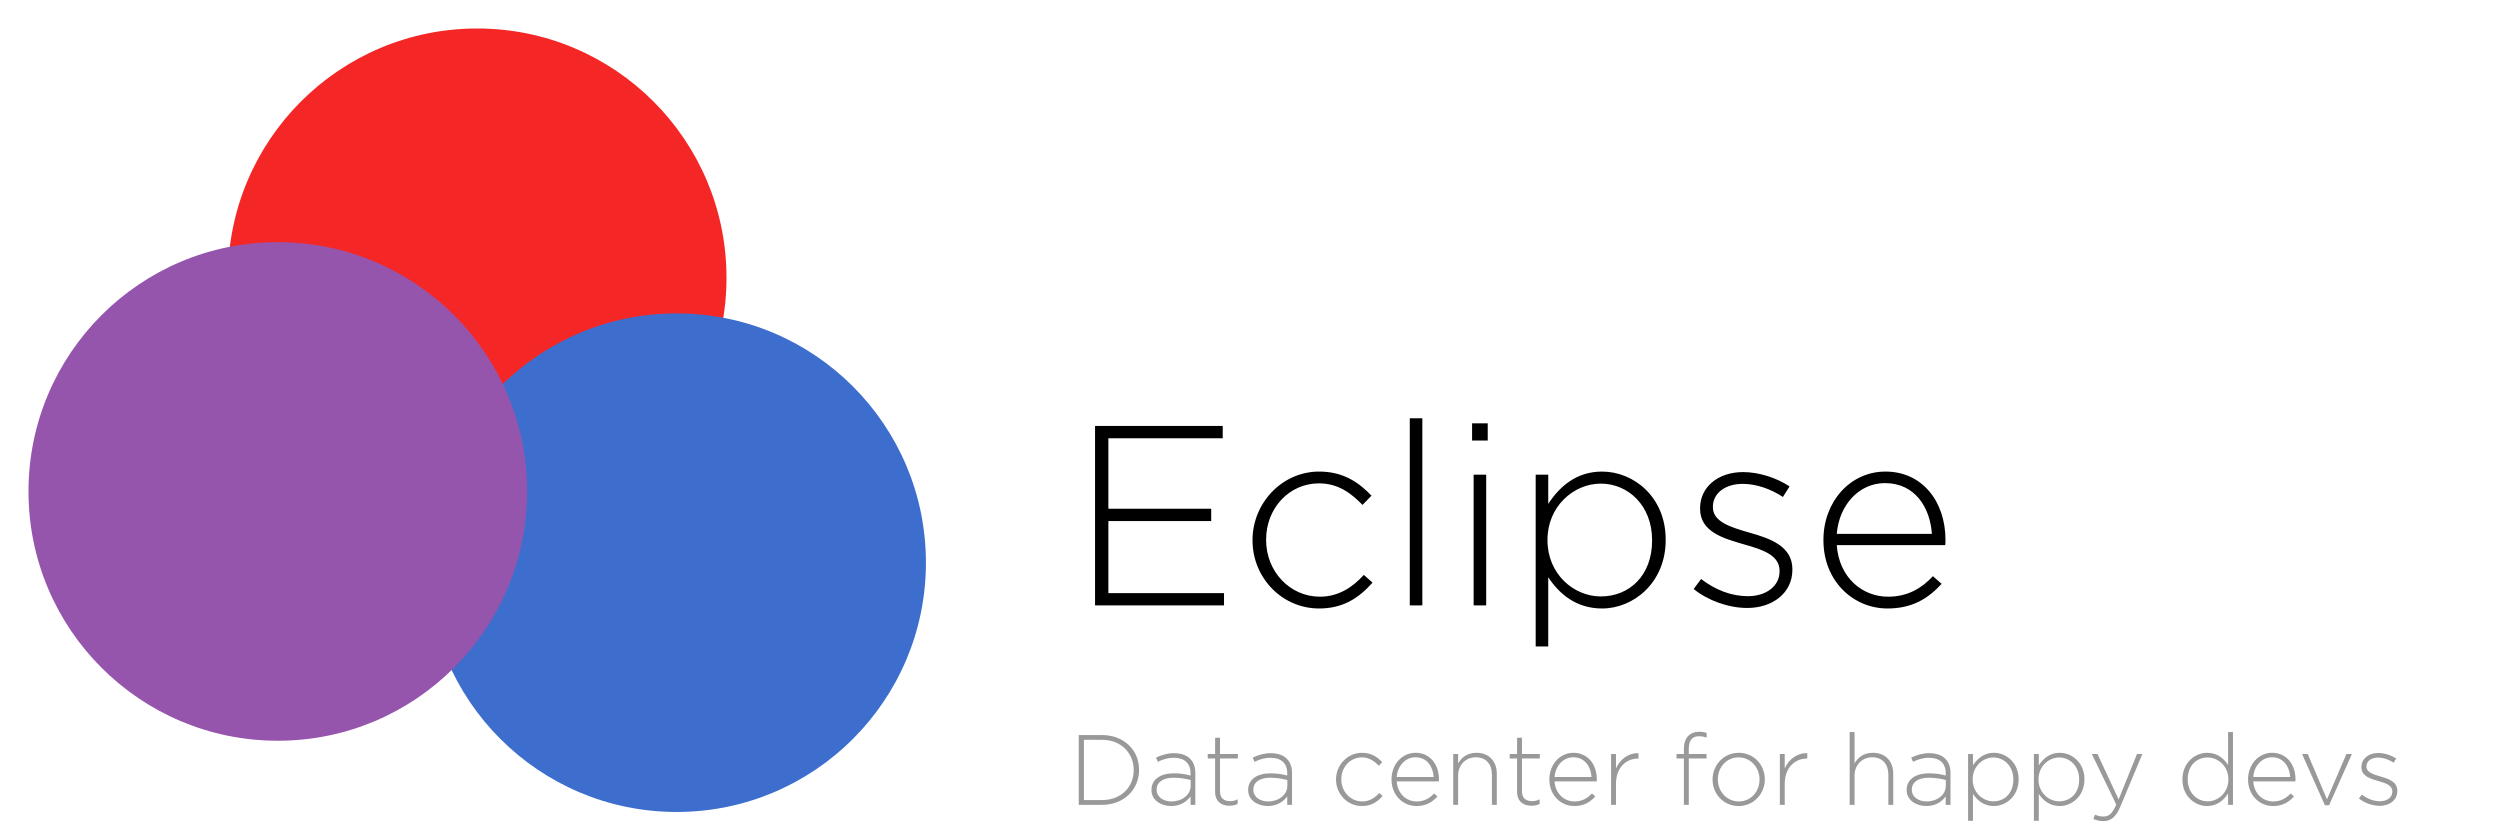 <svg width="351" height="118" viewBox="0 0 351 118" fill="none" xmlns="http://www.w3.org/2000/svg">
<g filter="url(#filter0_bd)">
<circle cx="67" cy="35" r="35" fill="#F52626"/>
</g>
<g filter="url(#filter1_bd)">
<circle cx="95" cy="75" r="35" fill="#3D6ECE"/>
</g>
<g filter="url(#filter2_bd)">
<circle cx="39" cy="65" r="35" fill="#9655AD"/>
</g>
<path d="M153.744 85H171.852V83.272H155.616V73.156H170.052V71.428H155.616V61.528H171.672V59.8H153.744V85ZM185.214 85.432C188.598 85.432 190.83 83.92 192.702 81.796L191.478 80.716C189.93 82.444 187.914 83.776 185.322 83.776C181.11 83.776 177.762 80.248 177.762 75.82V75.748C177.762 71.356 181.002 67.864 185.178 67.864C187.914 67.864 189.714 69.268 191.298 70.888L192.558 69.592C190.83 67.792 188.67 66.208 185.214 66.208C179.958 66.208 175.854 70.672 175.854 75.82V75.892C175.854 81.04 179.922 85.432 185.214 85.432ZM197.932 85H199.696V58.72H197.932V85ZM206.681 61.852H208.877V59.44H206.681V61.852ZM206.897 85H208.661V66.64H206.897V85ZM215.61 90.76H217.374V81.04C218.886 83.344 221.262 85.432 224.934 85.432C229.362 85.432 233.862 81.796 233.862 75.82V75.748C233.862 69.772 229.362 66.208 224.934 66.208C221.298 66.208 218.958 68.332 217.374 70.744V66.64H215.61V90.76ZM224.754 83.74C220.938 83.74 217.266 80.572 217.266 75.856V75.784C217.266 71.104 220.938 67.9 224.754 67.9C228.606 67.9 231.954 70.996 231.954 75.82V75.892C231.954 80.824 228.75 83.74 224.754 83.74ZM245.315 85.36C248.843 85.36 251.651 83.272 251.651 79.996V79.924C251.651 76.684 248.555 75.604 245.603 74.776C242.975 74.02 240.491 73.264 240.491 71.212V71.14C240.491 69.304 242.147 67.936 244.667 67.936C246.611 67.936 248.627 68.656 250.319 69.772L251.255 68.296C249.419 67.072 246.935 66.28 244.739 66.28C241.175 66.28 238.691 68.404 238.691 71.356V71.428C238.691 74.704 242.003 75.604 244.991 76.468C247.547 77.188 249.851 77.98 249.851 80.14V80.212C249.851 82.336 247.907 83.704 245.423 83.704C243.083 83.704 240.851 82.84 238.835 81.292L237.791 82.696C239.735 84.28 242.651 85.36 245.315 85.36ZM265.01 85.432C268.538 85.432 270.734 83.992 272.606 81.976L271.382 80.896C269.87 82.516 267.926 83.776 265.082 83.776C261.482 83.776 258.206 81.112 257.882 76.54H273.11C273.146 76.252 273.146 76.144 273.146 75.82C273.146 70.384 269.87 66.208 264.722 66.208C259.754 66.208 256.01 70.456 256.01 75.784V75.856C256.01 81.58 260.186 85.432 265.01 85.432ZM257.882 74.956C258.206 70.888 261.014 67.828 264.65 67.828C268.862 67.828 270.986 71.248 271.238 74.956H257.882Z" fill="black"/>
<path d="M151.456 113H154.718C157.798 113 159.926 110.858 159.926 108.1V108.072C159.926 105.314 157.798 103.2 154.718 103.2H151.456V113ZM152.184 112.328V103.872H154.718C157.448 103.872 159.17 105.776 159.17 108.1V108.128C159.17 110.466 157.448 112.328 154.718 112.328H152.184ZM164.423 113.168C165.781 113.168 166.663 112.496 167.153 111.81V113H167.825V108.548C167.825 107.666 167.573 107.008 167.097 106.532C166.579 106.014 165.809 105.748 164.843 105.748C163.863 105.748 163.093 106 162.309 106.364L162.561 106.966C163.219 106.63 163.933 106.392 164.801 106.392C166.271 106.392 167.153 107.134 167.153 108.576V108.884C166.467 108.702 165.781 108.576 164.787 108.576C162.939 108.576 161.665 109.416 161.665 110.9V110.928C161.665 112.412 163.093 113.168 164.423 113.168ZM164.465 112.524C163.373 112.524 162.393 111.922 162.393 110.886V110.858C162.393 109.864 163.233 109.192 164.745 109.192C165.767 109.192 166.565 109.36 167.167 109.514V110.326C167.167 111.628 165.921 112.524 164.465 112.524ZM172.604 113.126C173.052 113.126 173.402 113.042 173.766 112.874V112.23C173.36 112.412 173.066 112.482 172.716 112.482C171.89 112.482 171.288 112.118 171.288 111.096V106.49H173.794V105.86H171.288V103.578H170.602V105.86H169.566V106.49H170.602V111.166C170.602 112.524 171.498 113.126 172.604 113.126ZM177.999 113.168C179.357 113.168 180.239 112.496 180.729 111.81V113H181.401V108.548C181.401 107.666 181.149 107.008 180.673 106.532C180.155 106.014 179.385 105.748 178.419 105.748C177.439 105.748 176.669 106 175.885 106.364L176.137 106.966C176.795 106.63 177.509 106.392 178.377 106.392C179.847 106.392 180.729 107.134 180.729 108.576V108.884C180.043 108.702 179.357 108.576 178.363 108.576C176.515 108.576 175.241 109.416 175.241 110.9V110.928C175.241 112.412 176.669 113.168 177.999 113.168ZM178.041 112.524C176.949 112.524 175.969 111.922 175.969 110.886V110.858C175.969 109.864 176.809 109.192 178.321 109.192C179.343 109.192 180.141 109.36 180.743 109.514V110.326C180.743 111.628 179.497 112.524 178.041 112.524ZM191.216 113.168C192.532 113.168 193.4 112.58 194.128 111.754L193.652 111.334C193.05 112.006 192.266 112.524 191.258 112.524C189.62 112.524 188.318 111.152 188.318 109.43V109.402C188.318 107.694 189.578 106.336 191.202 106.336C192.266 106.336 192.966 106.882 193.582 107.512L194.072 107.008C193.4 106.308 192.56 105.692 191.216 105.692C189.172 105.692 187.576 107.428 187.576 109.43V109.458C187.576 111.46 189.158 113.168 191.216 113.168ZM198.869 113.168C200.241 113.168 201.095 112.608 201.823 111.824L201.347 111.404C200.759 112.034 200.003 112.524 198.897 112.524C197.497 112.524 196.223 111.488 196.097 109.71H202.019C202.033 109.598 202.033 109.556 202.033 109.43C202.033 107.316 200.759 105.692 198.757 105.692C196.825 105.692 195.369 107.344 195.369 109.416V109.444C195.369 111.67 196.993 113.168 198.869 113.168ZM196.097 109.094C196.223 107.512 197.315 106.322 198.729 106.322C200.367 106.322 201.193 107.652 201.291 109.094H196.097ZM204.034 113H204.72V108.87C204.72 107.386 205.798 106.322 207.198 106.322C208.64 106.322 209.466 107.288 209.466 108.758V113H210.152V108.632C210.152 106.924 209.102 105.692 207.296 105.692C205.994 105.692 205.196 106.35 204.72 107.19V105.86H204.034V113ZM215 113.126C215.448 113.126 215.798 113.042 216.162 112.874V112.23C215.756 112.412 215.462 112.482 215.112 112.482C214.286 112.482 213.684 112.118 213.684 111.096V106.49H216.19V105.86H213.684V103.578H212.998V105.86H211.962V106.49H212.998V111.166C212.998 112.524 213.894 113.126 215 113.126ZM221.031 113.168C222.403 113.168 223.257 112.608 223.985 111.824L223.509 111.404C222.921 112.034 222.165 112.524 221.059 112.524C219.659 112.524 218.385 111.488 218.259 109.71H224.181C224.195 109.598 224.195 109.556 224.195 109.43C224.195 107.316 222.921 105.692 220.919 105.692C218.987 105.692 217.531 107.344 217.531 109.416V109.444C217.531 111.67 219.155 113.168 221.031 113.168ZM218.259 109.094C218.385 107.512 219.477 106.322 220.891 106.322C222.529 106.322 223.355 107.652 223.453 109.094H218.259ZM226.197 113H226.883V110.074C226.883 107.75 228.325 106.504 229.977 106.504H230.047V105.748C228.633 105.692 227.443 106.616 226.883 107.89V105.86H226.197V113ZM236.419 113H237.105V106.49H239.597V105.86H237.105V105.174C237.105 103.956 237.567 103.368 238.547 103.368C238.911 103.368 239.205 103.424 239.611 103.55V102.906C239.289 102.794 238.981 102.738 238.547 102.738C237.917 102.738 237.413 102.934 237.049 103.298C236.643 103.704 236.419 104.348 236.419 105.16V105.86H235.383V106.49H236.419V113ZM244.099 113.168C246.227 113.168 247.781 111.432 247.781 109.43V109.402C247.781 107.4 246.241 105.692 244.127 105.692C241.999 105.692 240.445 107.428 240.445 109.43V109.458C240.445 111.46 241.985 113.168 244.099 113.168ZM244.127 112.524C242.475 112.524 241.187 111.152 241.187 109.43V109.402C241.187 107.722 242.405 106.336 244.099 106.336C245.751 106.336 247.039 107.708 247.039 109.43V109.458C247.039 111.138 245.821 112.524 244.127 112.524ZM249.89 113H250.576V110.074C250.576 107.75 252.018 106.504 253.67 106.504H253.74V105.748C252.326 105.692 251.136 106.616 250.576 107.89V105.86H249.89V113ZM259.693 113H260.379V108.87C260.379 107.386 261.457 106.322 262.857 106.322C264.299 106.322 265.125 107.288 265.125 108.758V113H265.811V108.632C265.811 106.924 264.761 105.692 262.955 105.692C261.653 105.692 260.855 106.35 260.379 107.19V102.78H259.693V113ZM270.449 113.168C271.807 113.168 272.689 112.496 273.179 111.81V113H273.851V108.548C273.851 107.666 273.599 107.008 273.123 106.532C272.605 106.014 271.835 105.748 270.869 105.748C269.889 105.748 269.119 106 268.335 106.364L268.587 106.966C269.245 106.63 269.959 106.392 270.827 106.392C272.297 106.392 273.179 107.134 273.179 108.576V108.884C272.493 108.702 271.807 108.576 270.813 108.576C268.965 108.576 267.691 109.416 267.691 110.9V110.928C267.691 112.412 269.119 113.168 270.449 113.168ZM270.491 112.524C269.399 112.524 268.419 111.922 268.419 110.886V110.858C268.419 109.864 269.259 109.192 270.771 109.192C271.793 109.192 272.591 109.36 273.193 109.514V110.326C273.193 111.628 271.947 112.524 270.491 112.524ZM276.318 115.24H277.004V111.46C277.592 112.356 278.516 113.168 279.944 113.168C281.666 113.168 283.416 111.754 283.416 109.43V109.402C283.416 107.078 281.666 105.692 279.944 105.692C278.53 105.692 277.62 106.518 277.004 107.456V105.86H276.318V115.24ZM279.874 112.51C278.39 112.51 276.962 111.278 276.962 109.444V109.416C276.962 107.596 278.39 106.35 279.874 106.35C281.372 106.35 282.674 107.554 282.674 109.43V109.458C282.674 111.376 281.428 112.51 279.874 112.51ZM285.56 115.24H286.246V111.46C286.834 112.356 287.758 113.168 289.186 113.168C290.908 113.168 292.658 111.754 292.658 109.43V109.402C292.658 107.078 290.908 105.692 289.186 105.692C287.772 105.692 286.862 106.518 286.246 107.456V105.86H285.56V115.24ZM289.116 112.51C287.632 112.51 286.204 111.278 286.204 109.444V109.416C286.204 107.596 287.632 106.35 289.116 106.35C290.614 106.35 291.916 107.554 291.916 109.43V109.458C291.916 111.376 290.67 112.51 289.116 112.51ZM295.315 115.282C296.337 115.282 297.065 114.75 297.695 113.252L300.789 105.86H300.033L297.457 112.244L294.489 105.86H293.691L297.121 112.958C296.589 114.204 296.099 114.638 295.357 114.638C294.825 114.638 294.517 114.554 294.139 114.372L293.901 114.974C294.377 115.184 294.769 115.282 295.315 115.282ZM309.884 113.168C311.298 113.168 312.208 112.342 312.824 111.404V113H313.51V102.78H312.824V107.4C312.236 106.504 311.312 105.692 309.884 105.692C308.162 105.692 306.412 107.106 306.412 109.43V109.458C306.412 111.782 308.162 113.168 309.884 113.168ZM309.954 112.51C308.456 112.51 307.154 111.306 307.154 109.43V109.402C307.154 107.484 308.4 106.35 309.954 106.35C311.438 106.35 312.866 107.582 312.866 109.416V109.444C312.866 111.264 311.438 112.51 309.954 112.51ZM319.126 113.168C320.498 113.168 321.352 112.608 322.08 111.824L321.604 111.404C321.016 112.034 320.26 112.524 319.154 112.524C317.754 112.524 316.48 111.488 316.354 109.71H322.276C322.29 109.598 322.29 109.556 322.29 109.43C322.29 107.316 321.016 105.692 319.014 105.692C317.082 105.692 315.626 107.344 315.626 109.416V109.444C315.626 111.67 317.25 113.168 319.126 113.168ZM316.354 109.094C316.48 107.512 317.572 106.322 318.986 106.322C320.624 106.322 321.45 107.652 321.548 109.094H316.354ZM326.415 113.056H327.003L330.209 105.86H329.439L326.709 112.23L324.007 105.86H323.209L326.415 113.056ZM334.122 113.14C335.494 113.14 336.586 112.328 336.586 111.054V111.026C336.586 109.766 335.382 109.346 334.234 109.024C333.212 108.73 332.246 108.436 332.246 107.638V107.61C332.246 106.896 332.89 106.364 333.87 106.364C334.626 106.364 335.41 106.644 336.068 107.078L336.432 106.504C335.718 106.028 334.752 105.72 333.898 105.72C332.512 105.72 331.546 106.546 331.546 107.694V107.722C331.546 108.996 332.834 109.346 333.996 109.682C334.99 109.962 335.886 110.27 335.886 111.11V111.138C335.886 111.964 335.13 112.496 334.164 112.496C333.254 112.496 332.386 112.16 331.602 111.558L331.196 112.104C331.952 112.72 333.086 113.14 334.122 113.14Z" fill="#999999"/>
<defs>
<filter id="filter0_bd" x="28" y="-4" width="78" height="82" filterUnits="userSpaceOnUse" color-interpolation-filters="sRGB">
<feFlood flood-opacity="0" result="BackgroundImageFix"/>
<feGaussianBlur in="BackgroundImage" stdDeviation="2"/>
<feComposite in2="SourceAlpha" operator="in" result="effect1_backgroundBlur"/>
<feColorMatrix in="SourceAlpha" type="matrix" values="0 0 0 0 0 0 0 0 0 0 0 0 0 0 0 0 0 0 127 0"/>
<feOffset dy="4"/>
<feGaussianBlur stdDeviation="2"/>
<feColorMatrix type="matrix" values="0 0 0 0 0 0 0 0 0 0 0 0 0 0 0 0 0 0 0.25 0"/>
<feBlend mode="normal" in2="effect1_backgroundBlur" result="effect2_dropShadow"/>
<feBlend mode="normal" in="SourceGraphic" in2="effect2_dropShadow" result="shape"/>
</filter>
<filter id="filter1_bd" x="56" y="36" width="78" height="82" filterUnits="userSpaceOnUse" color-interpolation-filters="sRGB">
<feFlood flood-opacity="0" result="BackgroundImageFix"/>
<feGaussianBlur in="BackgroundImage" stdDeviation="2"/>
<feComposite in2="SourceAlpha" operator="in" result="effect1_backgroundBlur"/>
<feColorMatrix in="SourceAlpha" type="matrix" values="0 0 0 0 0 0 0 0 0 0 0 0 0 0 0 0 0 0 127 0"/>
<feOffset dy="4"/>
<feGaussianBlur stdDeviation="2"/>
<feColorMatrix type="matrix" values="0 0 0 0 0 0 0 0 0 0 0 0 0 0 0 0 0 0 0.25 0"/>
<feBlend mode="normal" in2="effect1_backgroundBlur" result="effect2_dropShadow"/>
<feBlend mode="normal" in="SourceGraphic" in2="effect2_dropShadow" result="shape"/>
</filter>
<filter id="filter2_bd" x="0" y="26" width="78" height="82" filterUnits="userSpaceOnUse" color-interpolation-filters="sRGB">
<feFlood flood-opacity="0" result="BackgroundImageFix"/>
<feGaussianBlur in="BackgroundImage" stdDeviation="2"/>
<feComposite in2="SourceAlpha" operator="in" result="effect1_backgroundBlur"/>
<feColorMatrix in="SourceAlpha" type="matrix" values="0 0 0 0 0 0 0 0 0 0 0 0 0 0 0 0 0 0 127 0"/>
<feOffset dy="4"/>
<feGaussianBlur stdDeviation="2"/>
<feColorMatrix type="matrix" values="0 0 0 0 0 0 0 0 0 0 0 0 0 0 0 0 0 0 0.25 0"/>
<feBlend mode="normal" in2="effect1_backgroundBlur" result="effect2_dropShadow"/>
<feBlend mode="normal" in="SourceGraphic" in2="effect2_dropShadow" result="shape"/>
</filter>
</defs>
</svg>
